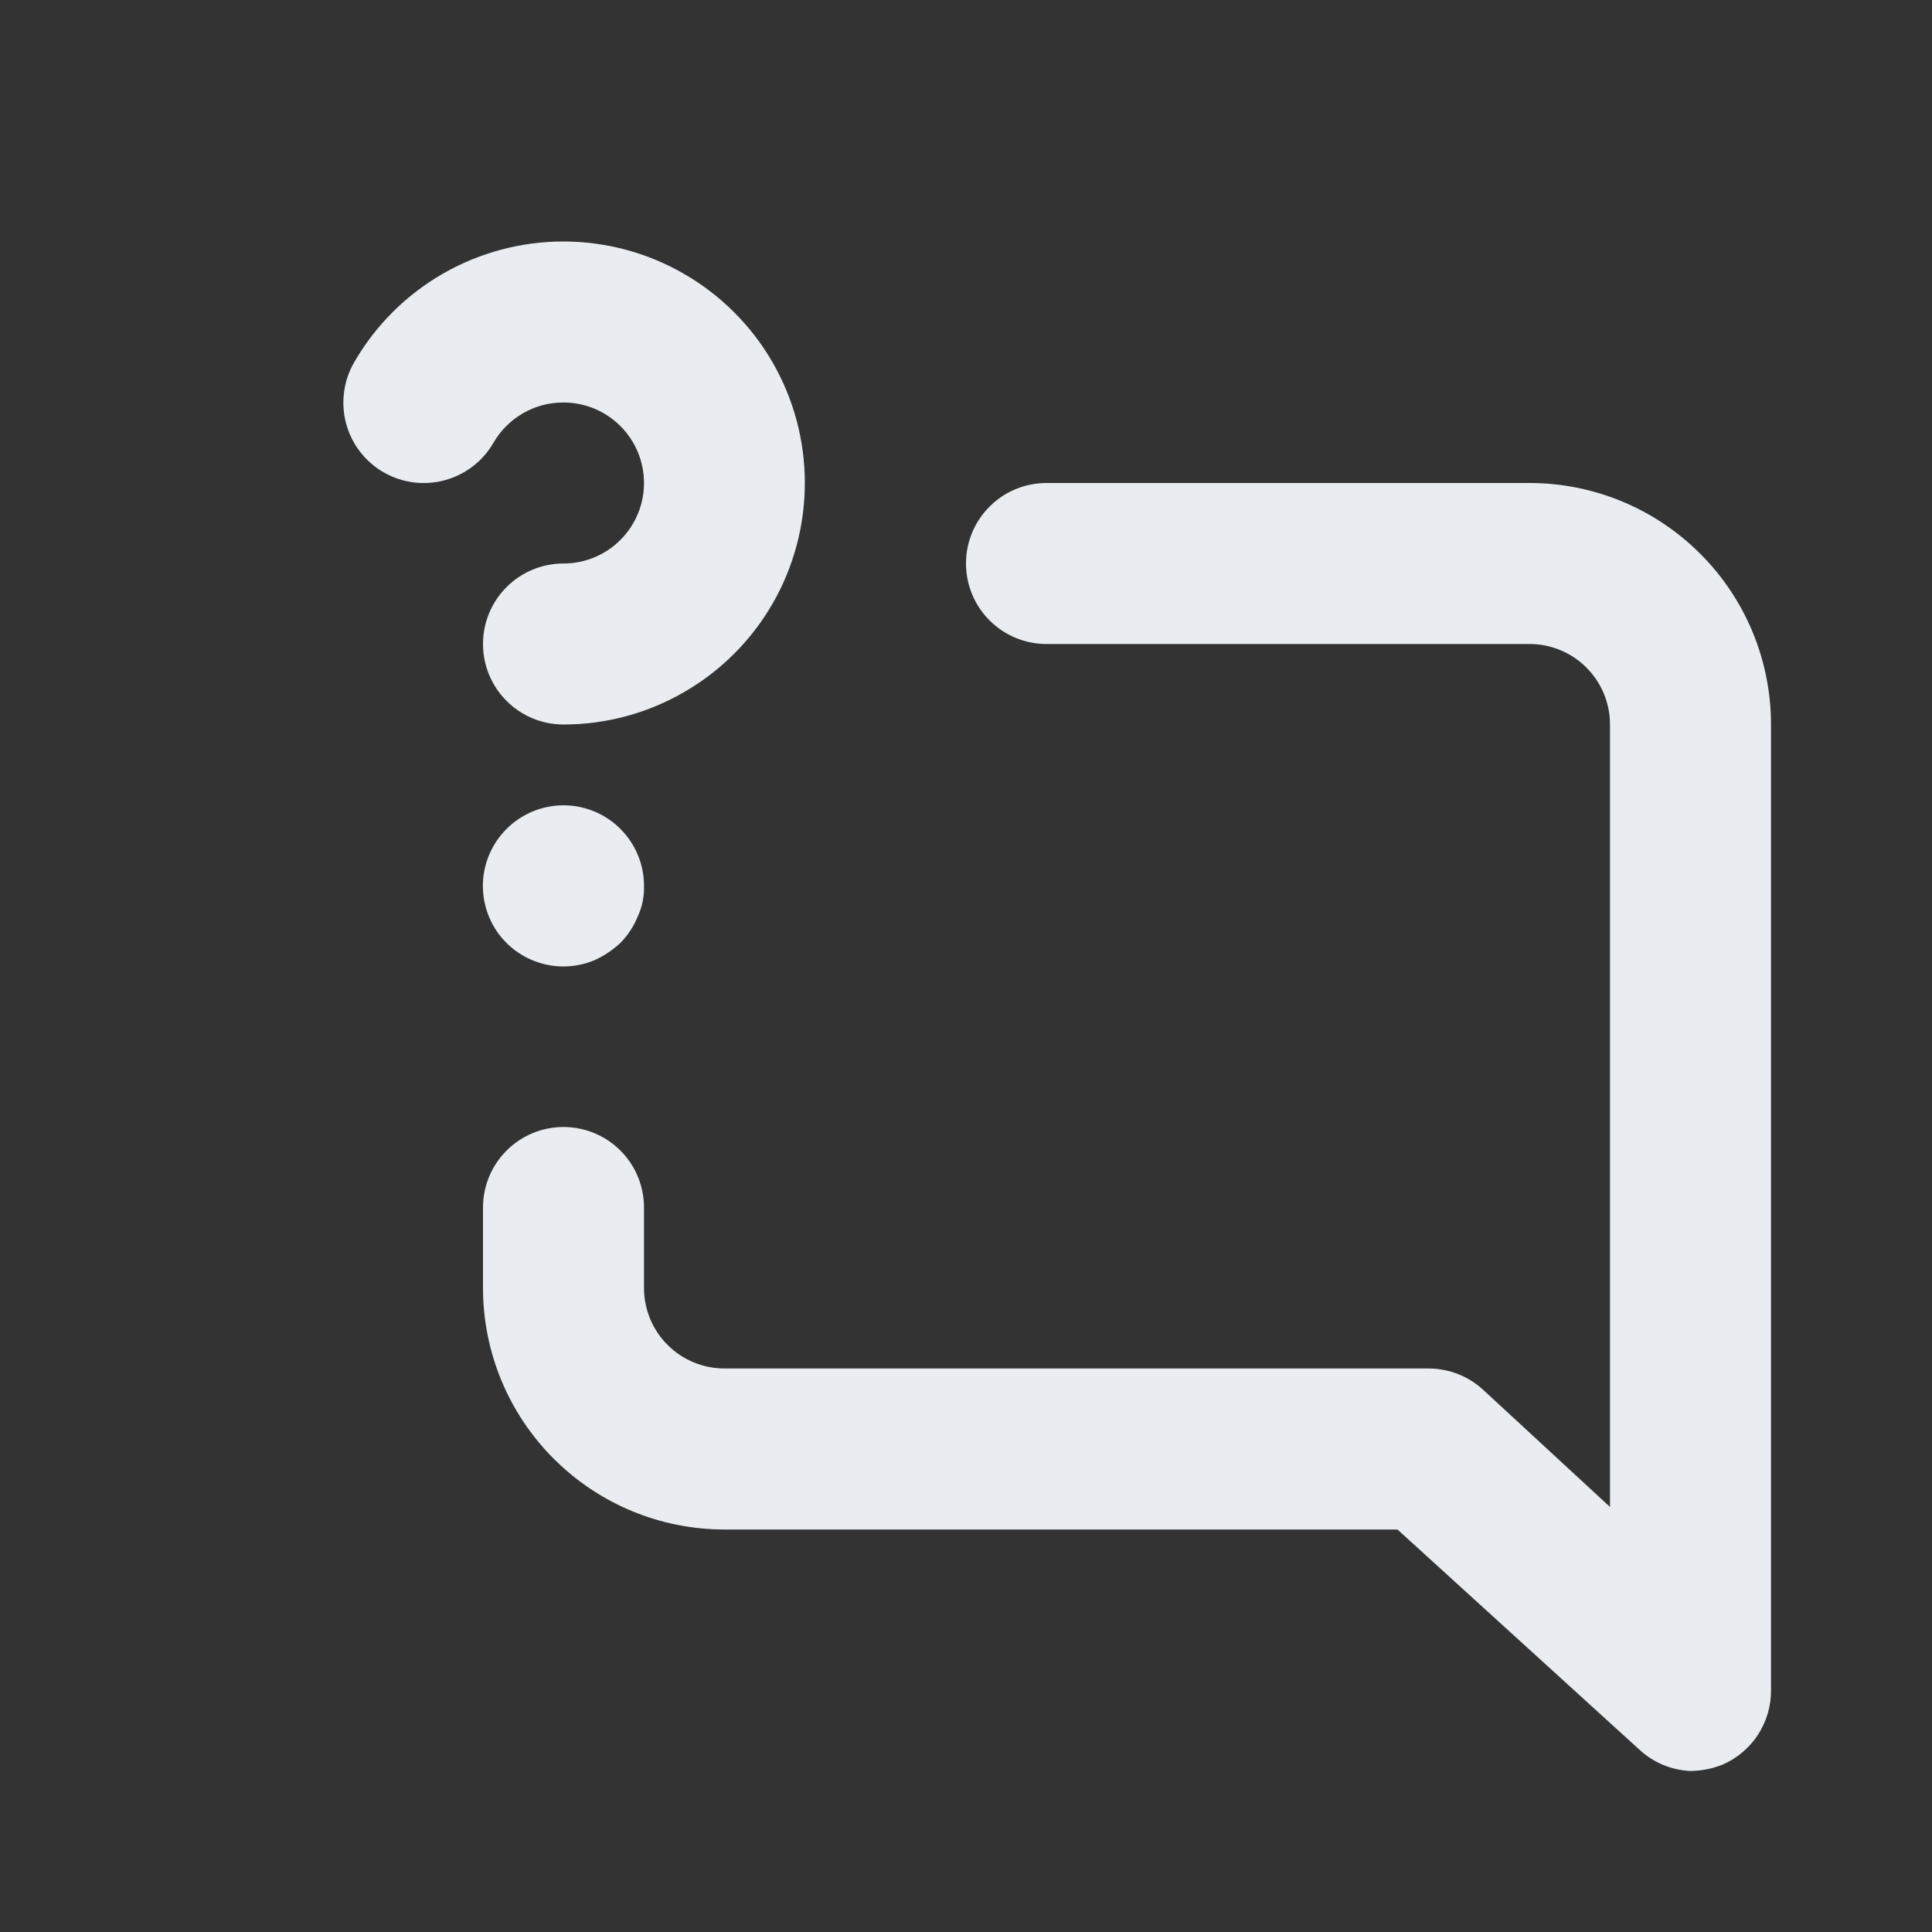 <svg width="24" height="24" viewBox="0 0 24 24" fill="none" xmlns="http://www.w3.org/2000/svg">
<rect x="0" y="0" width="24" height="24" fill="#333333" stroke="none"/>
<path d="M6.29 10.3C6.127 10.464 6.026 10.679 6.003 10.909C5.981 11.139 6.039 11.369 6.167 11.562C6.296 11.754 6.487 11.895 6.708 11.962C6.929 12.03 7.166 12.018 7.38 11.93C7.502 11.876 7.613 11.801 7.71 11.71C7.8 11.618 7.871 11.509 7.92 11.39C7.977 11.268 8.005 11.134 8 11C7.999 10.738 7.895 10.486 7.71 10.3C7.617 10.206 7.506 10.132 7.385 10.081C7.263 10.03 7.132 10.004 7 10.004C6.868 10.004 6.737 10.03 6.615 10.081C6.494 10.132 6.383 10.206 6.29 10.3ZM7 5C7.265 5 7.52 5.105 7.707 5.293C7.895 5.48 8 5.735 8 6C8 6.265 7.895 6.52 7.707 6.707C7.52 6.895 7.265 7 7 7C6.735 7 6.48 7.105 6.293 7.293C6.105 7.48 6 7.735 6 8C6 8.265 6.105 8.52 6.293 8.707C6.48 8.895 6.735 9 7 9C7.527 9 8.044 8.861 8.499 8.597C8.955 8.334 9.334 7.955 9.597 7.499C9.86 7.043 9.998 6.525 9.998 5.999C9.998 5.472 9.859 4.955 9.596 4.499C9.332 4.043 8.953 3.665 8.497 3.402C8.041 3.138 7.524 3 6.998 3C6.471 3 5.954 3.139 5.498 3.402C5.042 3.665 4.663 4.044 4.4 4.5C4.334 4.614 4.291 4.74 4.274 4.871C4.257 5.002 4.265 5.135 4.3 5.262C4.334 5.389 4.393 5.509 4.474 5.613C4.555 5.717 4.655 5.805 4.77 5.87C5 6 5.271 6.035 5.526 5.965C5.781 5.896 5.998 5.729 6.13 5.5C6.218 5.347 6.345 5.221 6.498 5.133C6.65 5.045 6.824 4.999 7 5ZM19 6H13C12.735 6 12.48 6.105 12.293 6.293C12.105 6.48 12 6.735 12 7C12 7.265 12.105 7.52 12.293 7.707C12.48 7.895 12.735 8 13 8H19C19.265 8 19.52 8.105 19.707 8.293C19.895 8.48 20 8.735 20 9V18.72L18.43 17.27C18.245 17.097 18.003 17.001 17.75 17H9C8.735 17 8.48 16.895 8.293 16.707C8.105 16.52 8 16.265 8 16V15C8 14.735 7.895 14.48 7.707 14.293C7.52 14.105 7.265 14 7 14C6.735 14 6.48 14.105 6.293 14.293C6.105 14.48 6 14.735 6 15V16C6 16.796 6.316 17.559 6.879 18.121C7.441 18.684 8.204 19 9 19H17.36L20.36 21.73C20.534 21.894 20.761 21.989 21 22C21.137 21.998 21.273 21.971 21.4 21.92C21.579 21.842 21.731 21.713 21.838 21.55C21.944 21.386 22.001 21.195 22 21V9C22 8.204 21.684 7.441 21.121 6.879C20.559 6.316 19.796 6 19 6Z" fill="#E9EDF2"/>
</svg>
